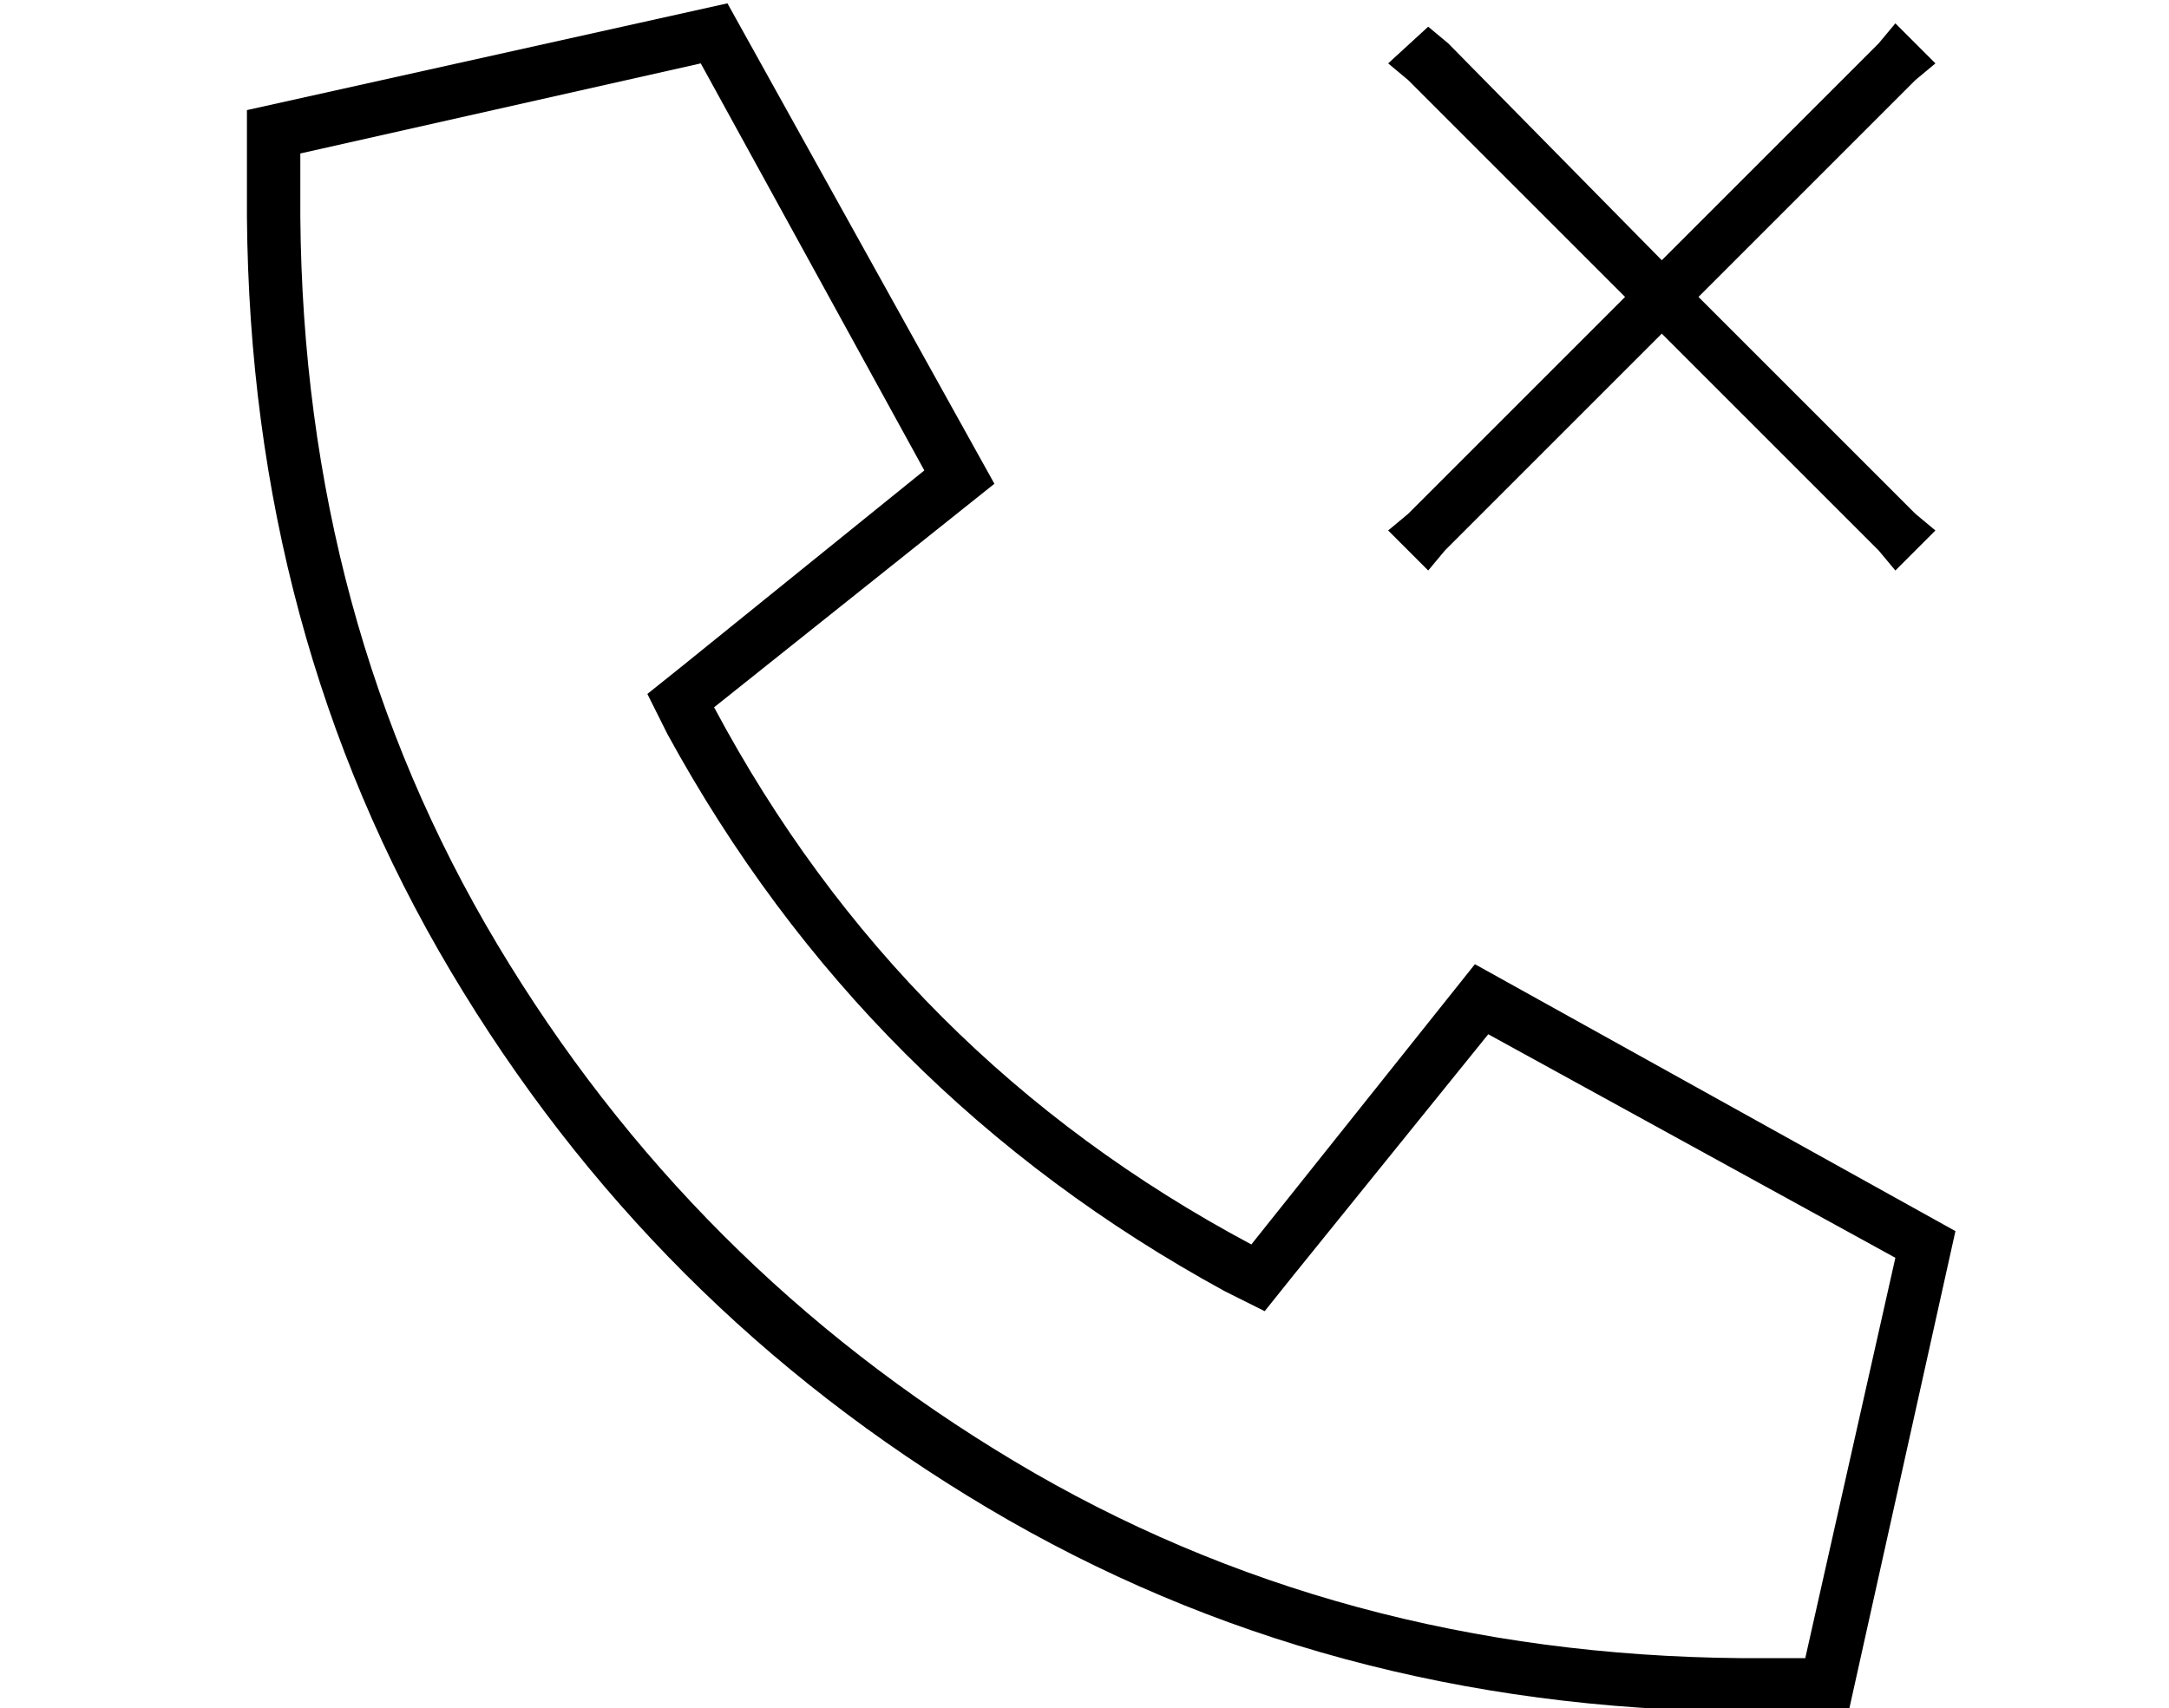 <?xml version="1.0" standalone="no"?>
<!DOCTYPE svg PUBLIC "-//W3C//DTD SVG 1.1//EN" "http://www.w3.org/Graphics/SVG/1.1/DTD/svg11.dtd" >
<svg xmlns="http://www.w3.org/2000/svg" xmlns:xlink="http://www.w3.org/1999/xlink" version="1.1" viewBox="-10 -40 650 512">
   <path fill="currentColor"
d="M512 473q-125 -1 -226 -61v0v0q-101 -60 -161 -161v0v0q-60 -101 -61 -226v-32v0l144 -32v0l80 144v0l-84 67v0q56 105 161 161l67 -84v0l144 80v0l-32 144v0h-32v0zM80 25v0v0v0q1 121 59 218t155 155t218 59h19v0l27 -120v0l-122 -67v0l-59 73v0l-8 10v0l-12 -6v0
q-108 -59 -167 -167l-6 -12v0l10 -8v0l73 -59v0l-67 -122v0l-120 27v0v19v0zM418 -32l6 5l-6 -5l6 5l64 65v0l65 -65v0l5 -6v0l12 12v0l-6 5v0l-65 65v0l65 65v0l6 5v0l-12 12v0l-5 -6v0l-65 -65v0l-65 65v0l-5 6v0l-12 -12v0l6 -5v0l65 -65v0l-65 -65v0l-6 -5v0l12 -11v0z
" />
</svg>
